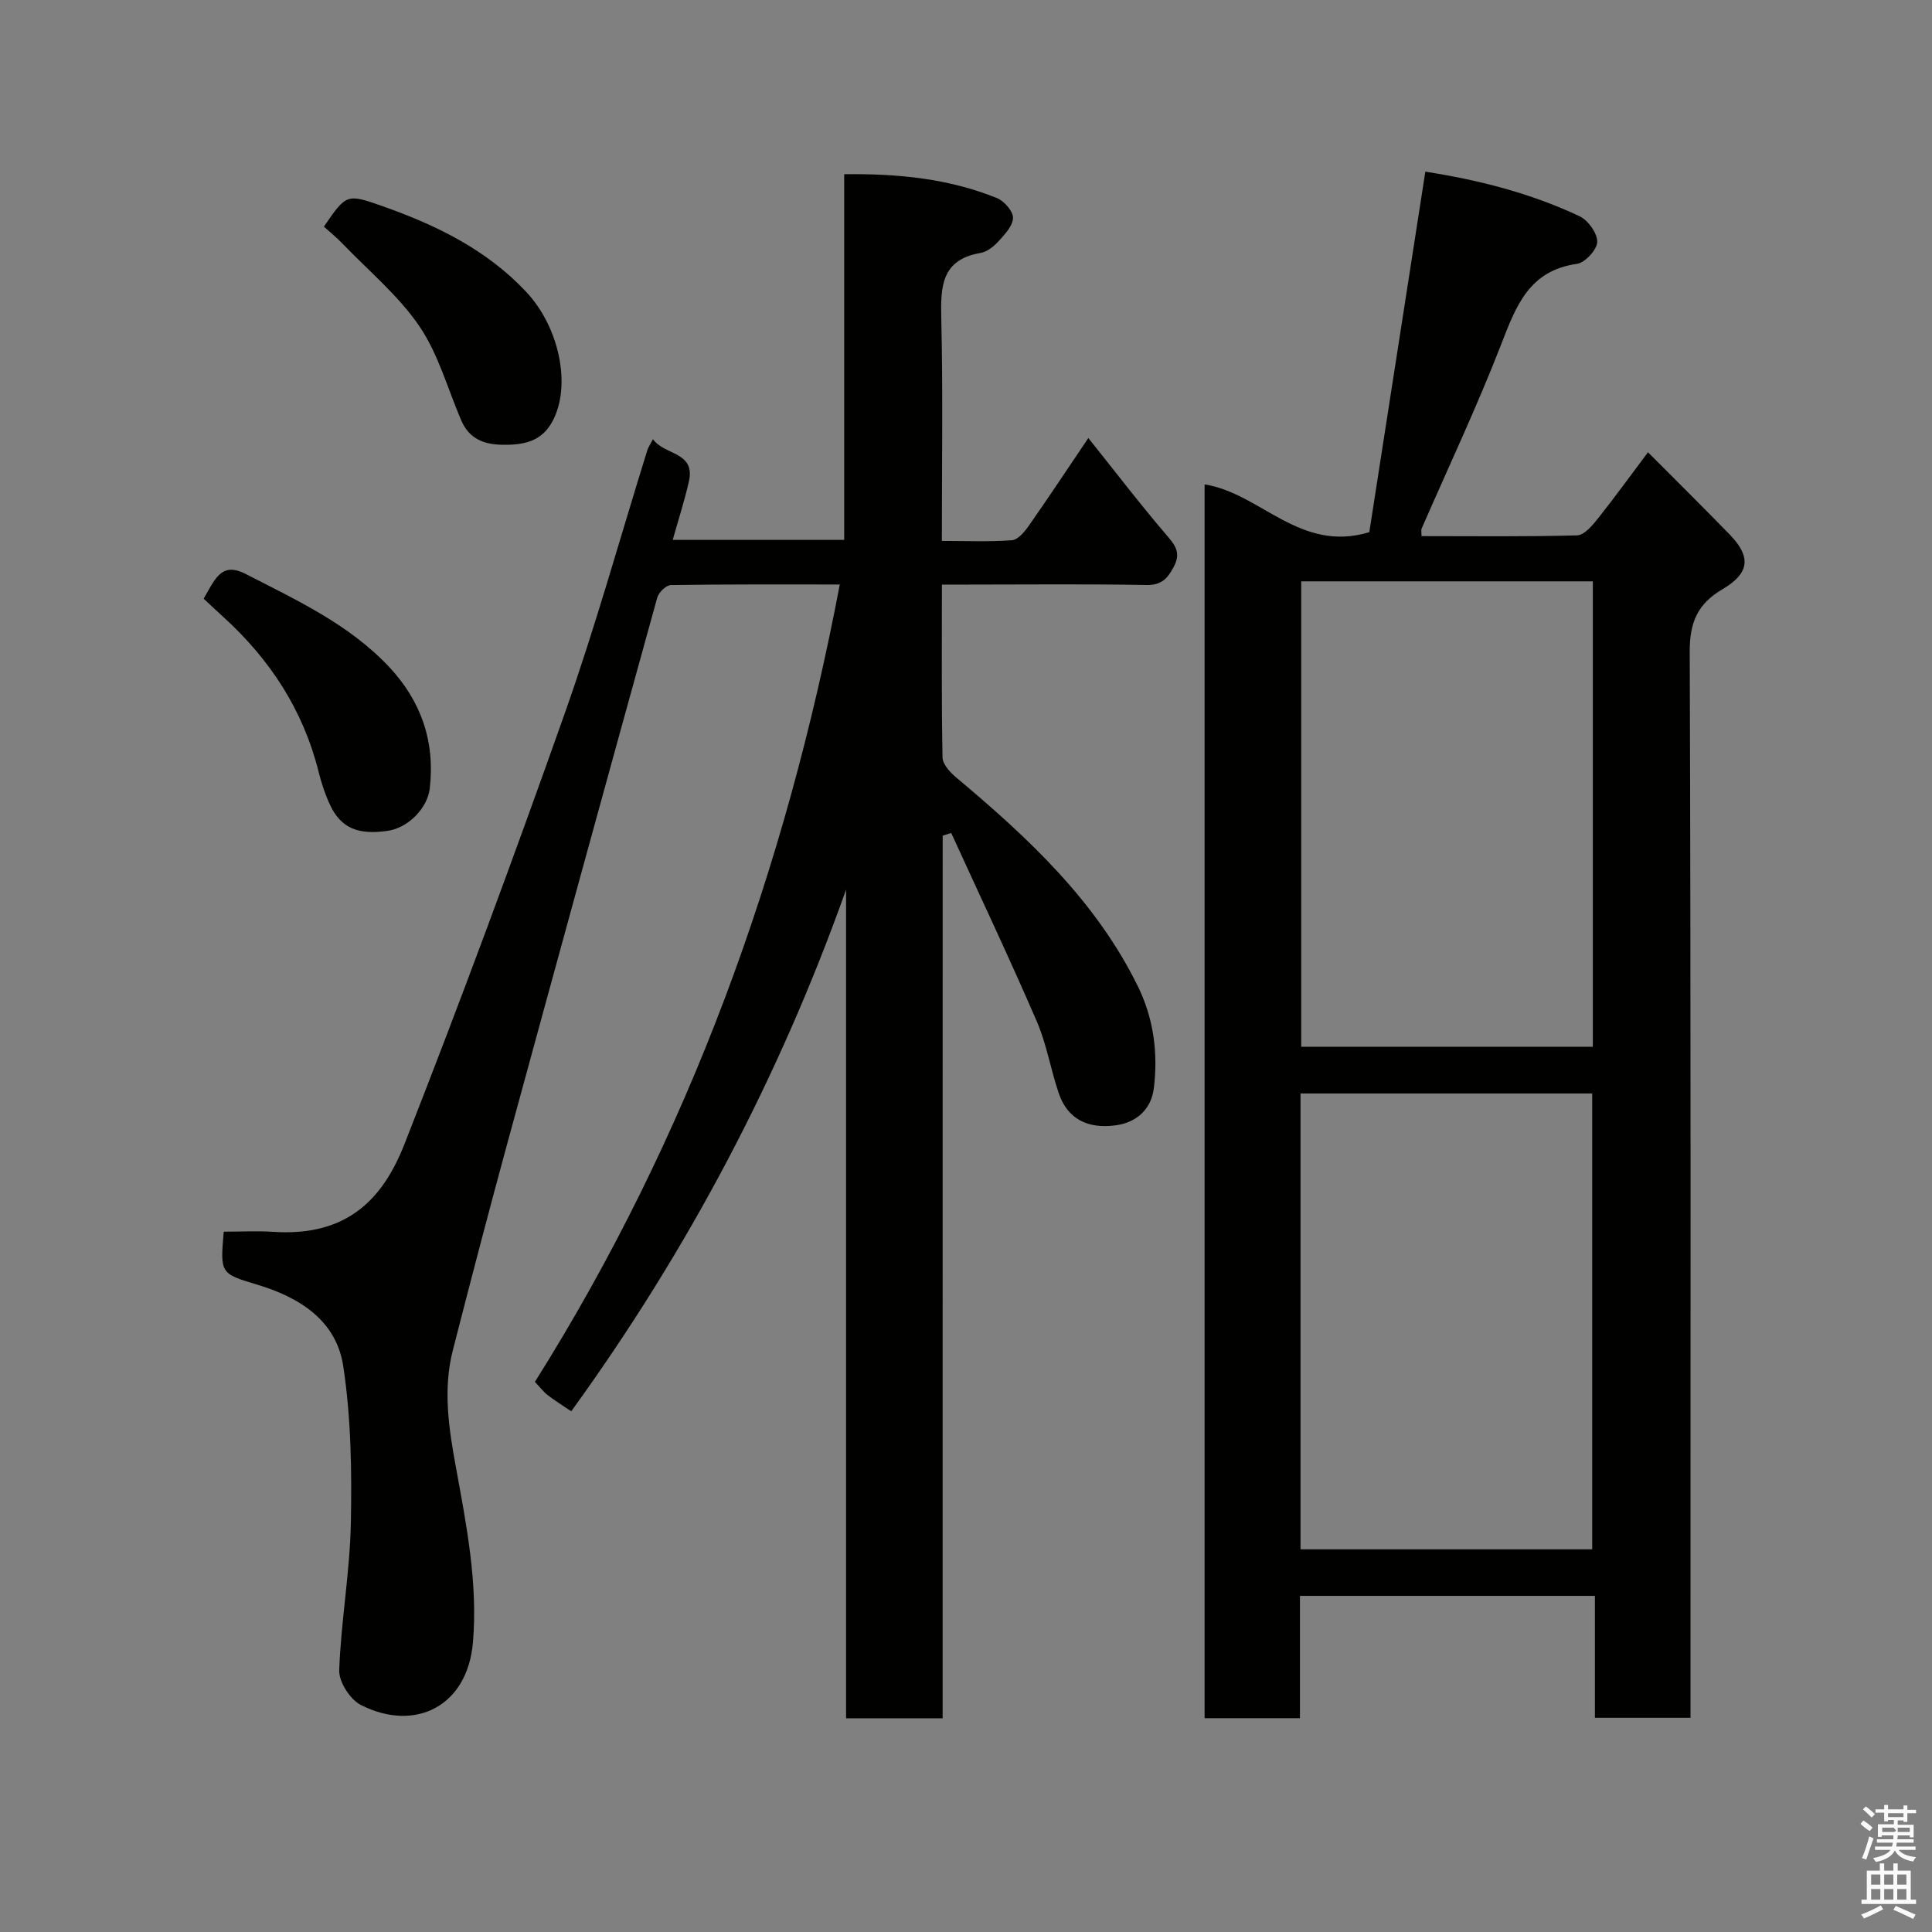 <svg enable-background="new 0 0 400 400" viewBox="0 0 400 400" xmlns="http://www.w3.org/2000/svg"><rect x="0" y="0" width="400" height="400" fill="#808080" stroke="none"/><path d="m385.2 377.6.6-.7c.6.4 1.3.9 1.9 1.5l-.6.7c-.8-.5-1.4-1-1.9-1.5zm.3 7.1c.6-1.4 1.1-2.9 1.5-4.5.3.1.6.3.9.4-.5 1.4-1 2.9-1.5 4.4zm.2-10.1.6-.6c.7.5 1.3 1.1 1.9 1.6l-.7.7c-.6-.6-1.2-1.2-1.8-1.7zm8.4-.8h.8v.9h1.8v.7h-1.8v1.8h-.8v-.3h-1.2v.9h3.3v2.6h-.8v-.4h-2.5c0 .3 0 .6-.1.8h3.4v.7h-3.5c0 .3-.1.6-.1.8h4v.7h-3.5c.7.9 1.9 1.3 3.6 1.5-.2.2-.4.5-.6.9-1.9-.3-3.2-1.1-3.8-2.3-.5 1.1-1.8 2-3.9 2.4-.2-.3-.4-.5-.6-.8 1.9-.4 3.1-.9 3.6-1.7h-3.2v-.7h3.5c.1-.2.1-.5.2-.8h-3.3v-.7h3.4c0-.2 0-.5 0-.8h-2.4v.3h-.8v-2.6h3.3v-.9h-1.2v.3h-.8v-1.8h-1.8v-.7h1.8v-.9h.8v.9h3.2zm-4.4 5.5h2.4c1-.3 0-.6 0-.9h-2.4zm1.2-3.1h3.2v-.8h-3.2zm4.4 2.2h-2.4v.9h2.5v-.9z" fill="#fafafb"/><path d="m389.2 385.8h.9v1.5h1.9v-1.5h.9v1.5h2.7v6h1.1v.9h-11.3v-.9h1.1v-6h2.7zm.2 8.7.5.8c-1.2.6-2.5 1.3-4 1.9-.2-.3-.3-.6-.6-.8 1.6-.6 3-1.3 4.1-1.9zm-2-4.3h1.9v-2.1h-1.9zm0 3.1h1.9v-2.2h-1.9zm2.7-3.1h1.9v-2.1h-1.9zm0 3.1h1.9v-2.2h-1.9zm2.4 1.3c1.4.6 2.7 1.2 4.1 1.8l-.5.9c-1.5-.7-2.8-1.4-4.1-1.9zm2.2-6.5h-1.9v2.1h1.9zm-1.9 5.2h1.9v-2.2h-1.9z" fill="#fafafb"/><g fill="#010100"><path d="m195.16 355.75c-7.15 0-13.42 0-19.99 0 0-57.35 0-114.46 0-171.56-13.77 38.73-32.69 74.59-56.9 108-1.7-1.15-3.35-2.17-4.88-3.35-.9-.7-1.61-1.65-2.64-2.74 31.89-50.71 51.89-105.97 63.12-165.09-11.73 0-23.36-.06-34.98.12-.98.02-2.51 1.51-2.81 2.59-10.46 37.77-20.84 75.57-31.15 113.39-3.85 14.12-7.55 28.29-11.18 42.47-2.07 8.08-.83 16.18.64 24.19 2.19 11.99 4.56 23.99 3.53 36.24-1.12 13.31-12.02 18.68-23.22 12.98-2.22-1.13-4.56-4.79-4.47-7.2.37-10.16 2.21-20.28 2.41-30.43.21-10.85.05-21.85-1.58-32.54-1.44-9.44-9.04-14.24-17.92-16.88-7.58-2.26-7.54-2.37-6.82-10.93 3.37 0 6.82-.19 10.25.03 15.57 1.03 22.82-7.08 27.19-18.22 11.6-29.52 22.61-59.29 33.19-89.19 6.34-17.92 11.42-36.28 17.08-54.44.19-.6.57-1.13 1.16-2.26 2.37 3.38 8.86 2.53 7.43 8.79-.9 3.97-2.16 7.85-3.34 12.06h35.5c0-25.03 0-50.09 0-75.71 11.22-.14 21.68.91 31.65 4.95 1.49.61 3.34 2.73 3.3 4.11-.04 1.67-1.75 3.44-3.05 4.88-.95 1.05-2.34 2.13-3.67 2.36-8.06 1.38-8.29 6.88-8.13 13.48.36 15.14.12 30.29.12 46.14 4.99 0 9.77.21 14.5-.14 1.24-.09 2.62-1.74 3.49-2.98 4.11-5.87 8.07-11.86 12.34-18.18 5.76 7.2 11.02 14.09 16.66 20.65 1.81 2.11 2.29 3.63.99 6.07-1.26 2.37-2.51 3.76-5.62 3.71-12.33-.23-24.66-.09-36.99-.09-1.62 0-3.25 0-5.36 0 0 12.24-.1 24.03.13 35.8.03 1.41 1.57 3.08 2.82 4.13 14.84 12.44 28.93 25.52 37.63 43.26 3.26 6.64 4.21 13.87 3.29 21.14-.54 4.24-3.5 7.04-7.91 7.63-5.9.79-9.96-1.42-11.74-6.57-1.69-4.92-2.51-10.18-4.56-14.92-5.67-13.12-11.79-26.04-17.73-39.04-.59.19-1.18.38-1.77.56-.01 60.78-.01 121.58-.01 182.73z"/><path d="m341.2 93.64c6.1 6.12 11.55 11.51 16.89 17 4.5 4.63 4.19 8.02-1.48 11.36-5.11 3.01-6.79 6.8-6.77 12.88.25 71.49.16 142.98.16 214.47v6.3c-6.64 0-13.03 0-19.79 0 0-8.3 0-16.57 0-25.24-20.42 0-40.47 0-61.07 0v25.32c-6.81 0-13.08 0-19.74 0 0-85.07 0-170.24 0-255.44 11.6 1.81 19.71 14.26 34.1 9.89 3.77-24.25 7.65-49.19 11.6-74.64 10.79 1.68 21.68 4.39 31.93 9.23 1.77.83 3.7 3.53 3.66 5.32-.04 1.6-2.52 4.3-4.2 4.54-9.94 1.39-12.62 8.76-15.7 16.7-5.01 12.9-10.94 25.44-16.47 38.14-.12.27-.01.63-.01 1.53 10.73 0 21.47.14 32.21-.16 1.51-.04 3.21-2.1 4.38-3.57 3.46-4.36 6.72-8.87 10.3-13.63zm-11.42 26.72c-20.45 0-40.49 0-60.38 0v96.37h60.38c0-32.19 0-64.11 0-96.37zm-.13 200.41c0-31.76 0-63.13 0-94.38-20.39 0-40.44 0-60.39 0v94.38z"/><path d="m67.06 46.92c4.68-6.81 4.7-6.87 12.32-4.17 11.01 3.9 21.35 8.94 29.53 17.64 6.89 7.32 9.41 19.39 5.52 26.75-2.24 4.25-5.89 4.99-10.27 4.95-4.04-.04-7.04-1.26-8.68-5.09-2.8-6.53-4.72-13.67-8.64-19.44-4.3-6.32-10.43-11.41-15.8-16.99-1.26-1.33-2.69-2.48-3.98-3.65z"/><path d="m42.17 123.96c.77-1.34 1.33-2.45 2.02-3.48 1.74-2.63 3.52-3.27 6.77-1.6 10.49 5.4 21.22 10.33 29.51 19.1 6.7 7.1 9.63 15.51 8.51 25.24-.48 4.15-4.5 8.16-8.63 8.78-6.2.93-9.75-.55-11.99-5.3-1.03-2.19-1.81-4.54-2.39-6.89-3.2-12.79-10.06-23.29-19.74-32.08-1.37-1.25-2.7-2.51-4.06-3.77z"/></g></svg>